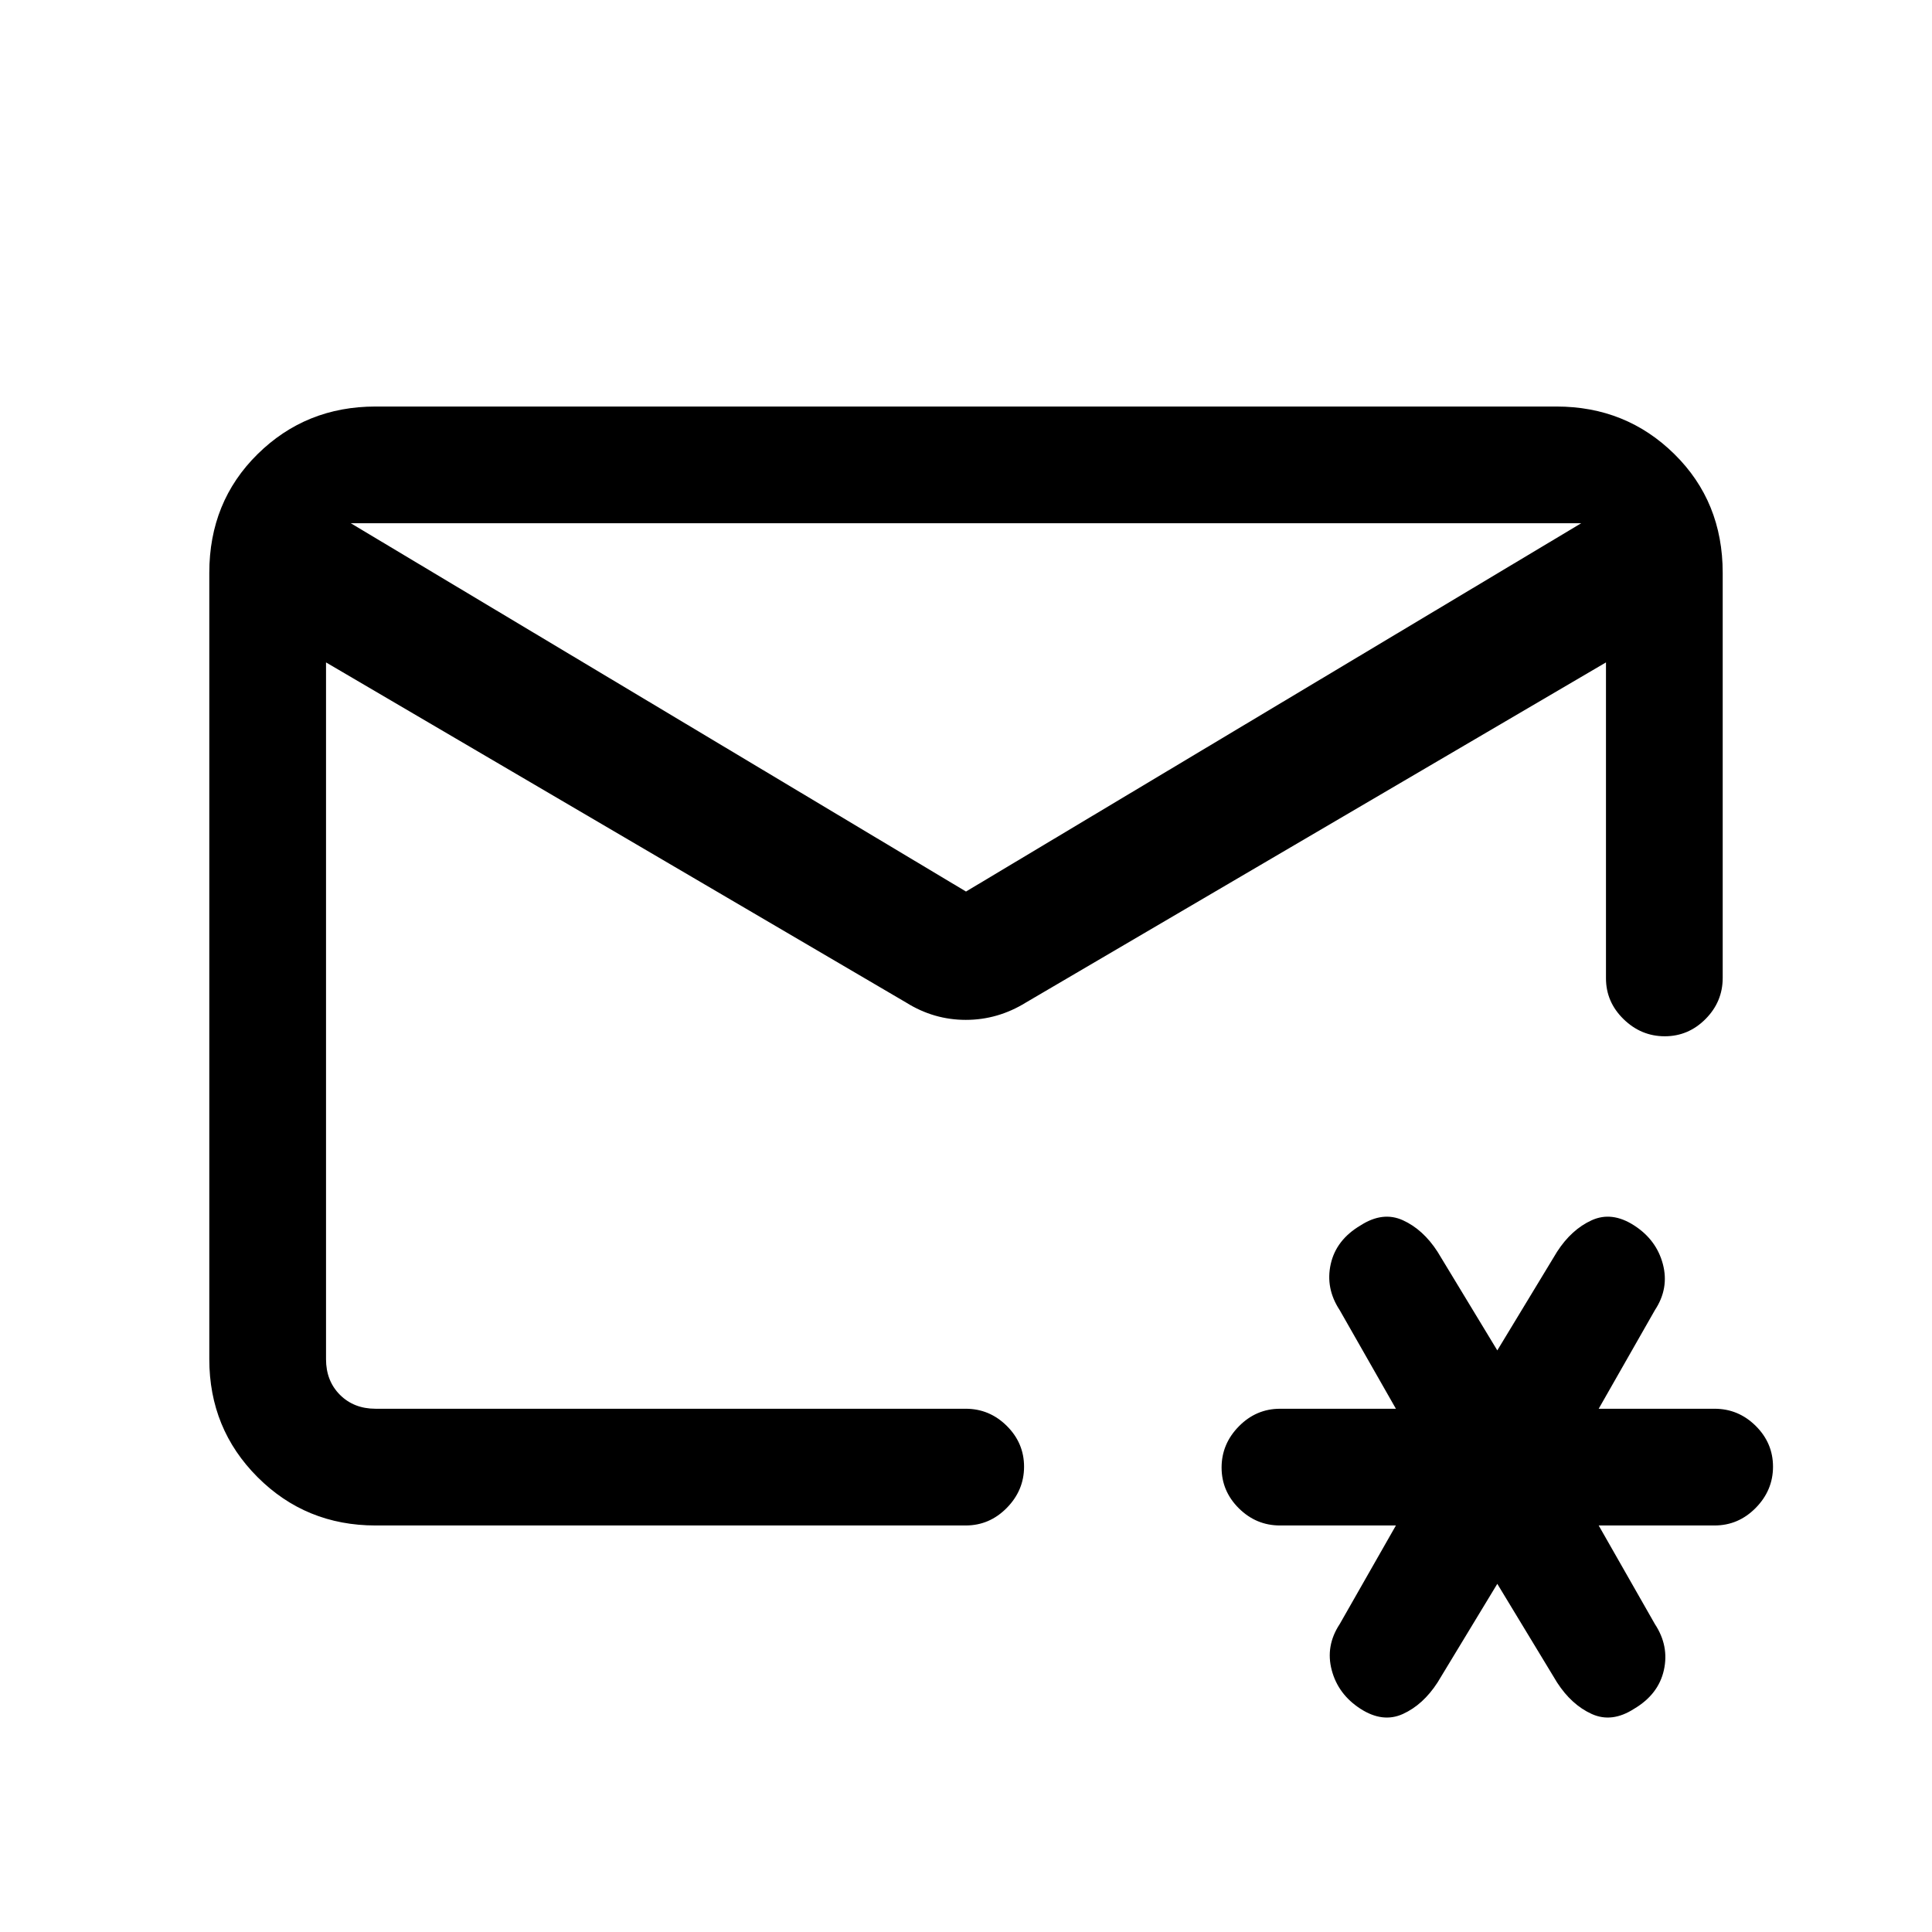 <svg xmlns="http://www.w3.org/2000/svg" height="20" viewBox="0 -960 960 960" width="20"><path d="M480-480Zm0-37 305.69-183H174.31L480-517ZM186.62-202Q152-202 128-226t-24-58.62v-390.76q0-35.32 24-58.97T186.62-758h586.76Q808-758 832-734.35t24 58.97v201.3q0 11.84-8.52 20.42-8.52 8.58-20.27 8.58t-20.48-8.52q-8.73-8.52-8.73-20.28v-156.97l-288.23 169q-13.96 8.62-29.86 8.62-15.91 0-29.68-8.62L162-630.85v346.23q0 10.77 6.92 17.7 6.93 6.92 17.7 6.92h293.23q11.83 0 20.42 8.52 8.58 8.52 8.58 20.27t-8.58 20.48q-8.59 8.73-20.42 8.73H186.62ZM744-173l-29.69 49q-7.16 11.08-17.19 15.65-10.04 4.58-21.12-2.57-11.08-7.16-14.27-19.19-3.19-12.03 3.96-22.89l27.93-49h-57.58q-11.85 0-20.45-8.52-8.59-8.52-8.59-20.27t8.59-20.48q8.6-8.73 20.45-8.73h57.58l-27.93-49q-7.15-10.86-4.46-22.89 2.69-12.03 14.77-19.19 11.08-7.15 21.12-2.57 10.03 4.57 17.19 15.65L744-289l29.69-49q7.16-11.08 17.19-15.65 10.04-4.58 21.12 2.57 11.08 7.16 14.27 19.19 3.19 12.03-3.96 22.89l-27.93 49h57.58q11.85 0 20.45 8.52 8.59 8.52 8.59 20.27t-8.59 20.48q-8.6 8.73-20.45 8.73h-57.58l27.93 49q7.15 10.86 4.46 22.89-2.69 12.03-14.77 19.19-11.08 7.15-21.12 2.57-10.03-4.57-17.19-15.65L744-173Z"/></svg>